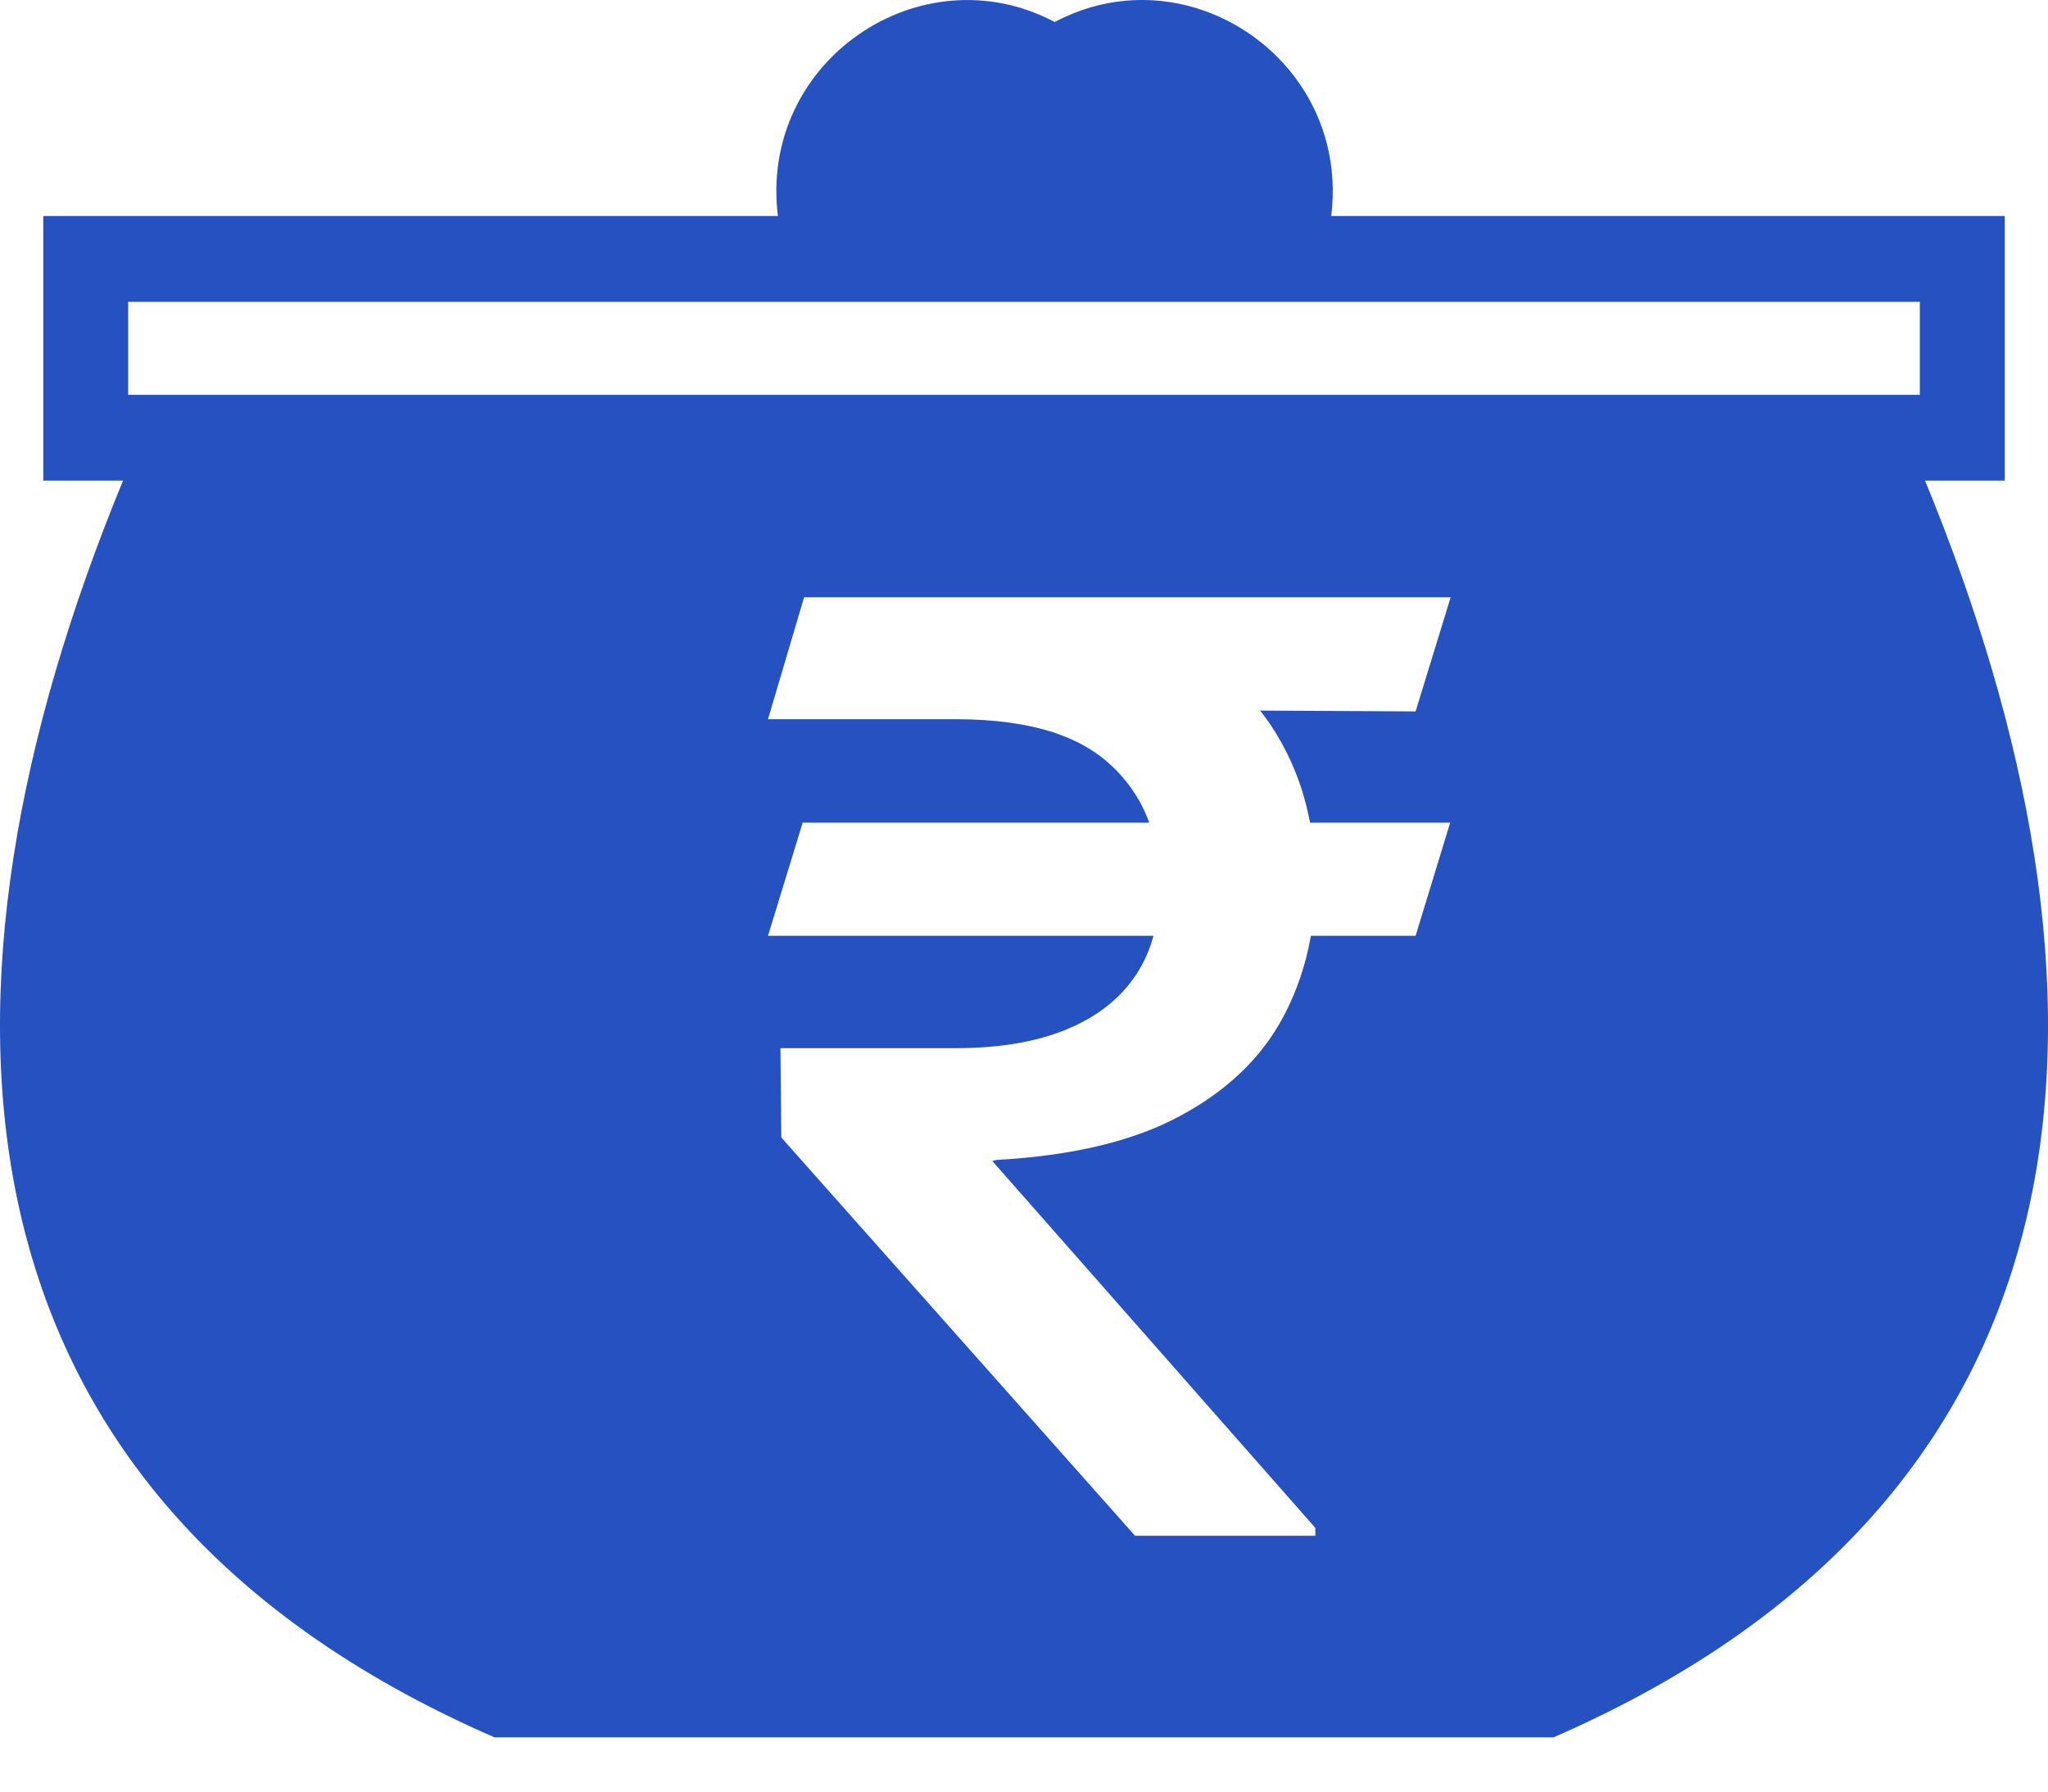 <svg width="24" height="21" viewBox="0 0 24 21" fill="none" xmlns="http://www.w3.org/2000/svg">
<path fill-rule="evenodd" clip-rule="evenodd" d="M1.442 5.633C-1.007 11.581 -0.813 17.483 5.794 20.364H18.206C24.814 17.483 25.006 11.581 22.559 5.633H23.493V2.532H15.6C15.747 1.346 14.989 0.387 14.009 0.092C13.488 -0.064 12.904 -0.031 12.36 0.258C10.792 -0.572 8.891 0.714 9.116 2.532H0.507V5.633H1.442ZM22.498 3.538V4.628H1.502V3.538H22.498ZM16.589 10.969L16.994 9.643H15.352C15.347 9.62 15.343 9.596 15.338 9.573C15.265 9.221 15.138 8.899 14.957 8.602C14.9 8.507 14.836 8.417 14.767 8.329L16.589 8.339L17 7.001H11.2H10.934H9.423L9 8.43H11.2C11.656 8.43 12.045 8.485 12.367 8.592C12.625 8.68 12.84 8.803 13.012 8.962C13.22 9.153 13.372 9.38 13.468 9.643H9.406L9 10.969H13.518C13.472 11.135 13.404 11.288 13.313 11.426C13.189 11.612 13.028 11.77 12.828 11.897C12.729 11.96 12.62 12.016 12.502 12.065C12.148 12.212 11.713 12.286 11.2 12.286H9.146L9.156 13.333L13.301 18.001H15.414V17.909L11.628 13.608L11.68 13.596C12.572 13.546 13.292 13.374 13.839 13.075C14.388 12.778 14.786 12.393 15.037 11.921C15.195 11.626 15.303 11.307 15.362 10.969H16.589Z" fill="#2651C0"/>
</svg>
